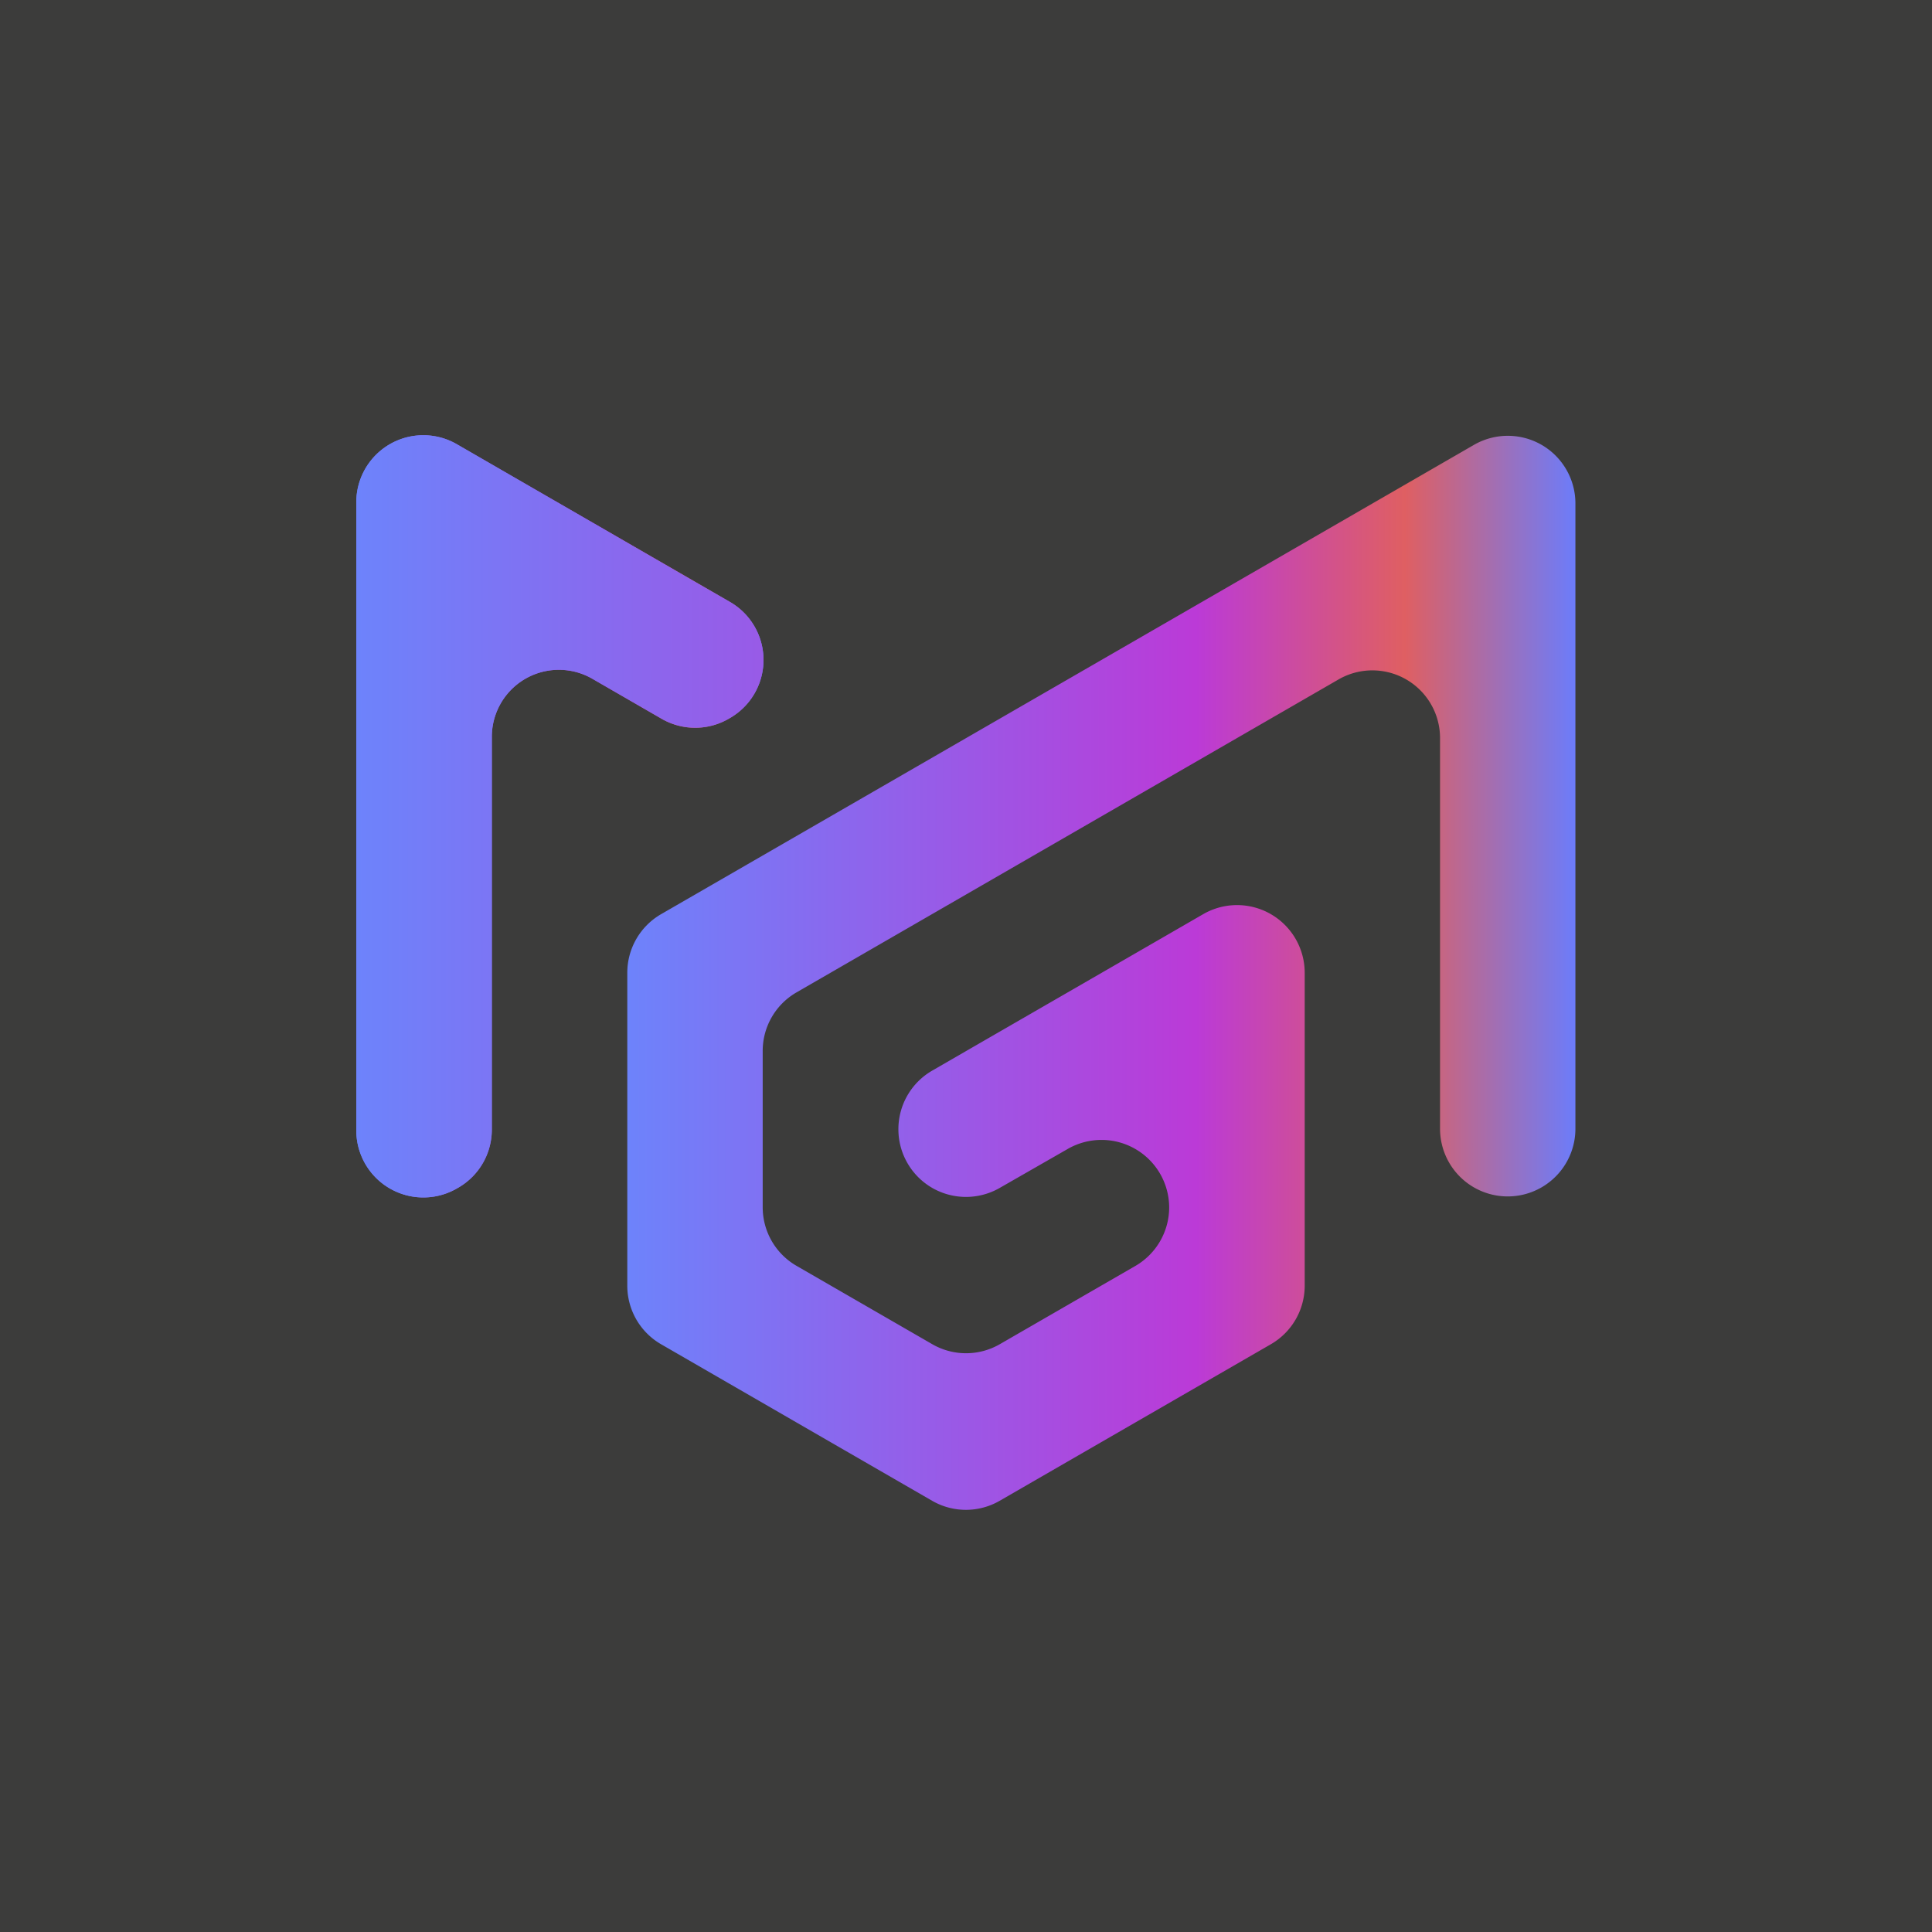 <svg id="Capa_1" data-name="Capa 1" xmlns="http://www.w3.org/2000/svg" xmlns:xlink="http://www.w3.org/1999/xlink" viewBox="0 0 595.28 595.28"><defs><style>.cls-1{fill:#3c3c3b;}.cls-2{fill:url(#Degradado_sin_nombre_86);}.cls-3{fill:url(#Degradado_sin_nombre_86-2);}.cls-4{fill:url(#Degradado_sin_nombre_86-3);}</style><linearGradient id="Degradado_sin_nombre_86" x1="109.82" y1="251.53" x2="235.25" y2="251.53" gradientUnits="userSpaceOnUse"><stop offset="0" stop-color="#6d83fb"/><stop offset="0.6" stop-color="#bb3ad7"/><stop offset="0.82" stop-color="#df5f62"/><stop offset="1" stop-color="#6c7cfa"/></linearGradient><linearGradient id="Degradado_sin_nombre_86-2" x1="193.31" y1="299.73" x2="485.45" y2="299.73" xlink:href="#Degradado_sin_nombre_86"/><linearGradient id="Degradado_sin_nombre_86-3" x1="120.14" y1="315.21" x2="495.77" y2="315.21" gradientTransform="translate(-10.32 -15.57)" xlink:href="#Degradado_sin_nombre_86"/></defs><rect class="cls-1" width="595.28" height="595.28"/><path class="cls-2" d="M224.49,221.48l.43-.25a20.64,20.64,0,0,0,0-35.76l-84.14-48.59a20.65,20.65,0,0,0-31,17.89V348.3a20.66,20.66,0,0,0,31,17.88l.44-.25a20.64,20.64,0,0,0,10.32-17.88v-121a20.65,20.65,0,0,1,31-17.89l21.3,12.3A20.64,20.64,0,0,0,224.49,221.48Z" transform="translate(0)"/><path class="cls-3" d="M475,137.07a20.87,20.87,0,0,0-20.85,0c-82.7,47.75-167.71,96.84-250.46,144.6a20.85,20.85,0,0,0-10.41,18.06v96.41a20.81,20.81,0,0,0,10.42,18.05c27.17,15.69,56.32,32.54,83.5,48.22a20.81,20.81,0,0,0,20.83,0l83.51-48.21A20.83,20.83,0,0,0,402,396.13v-96.4a20.88,20.88,0,0,0-10.42-18.06h0a20.84,20.84,0,0,0-20.86,0c-27.16,15.7-56.34,32.52-83.5,48.21a20.83,20.83,0,0,0-10.41,18.05h0A20.86,20.86,0,0,0,287.21,366h0a20.87,20.87,0,0,0,20.85,0L329,354A20.85,20.85,0,0,1,360.24,372v0a20.86,20.86,0,0,1-10.42,18.06l-41.75,24.1a20.83,20.83,0,0,1-20.84,0l-41.78-24.12A20.83,20.83,0,0,1,235,372V323.82a20.81,20.81,0,0,1,10.42-18.05l167-96.42a20.85,20.85,0,0,1,31.28,18.06V347.82a20.87,20.87,0,0,0,10.38,18h0a20.86,20.86,0,0,0,31.33-18V155.13A20.86,20.86,0,0,0,475,137.07Z" transform="translate(0)"/><path class="cls-4" d="M224.49,221.48l.43-.25a20.64,20.64,0,0,0,0-35.76l-84.14-48.59a20.65,20.65,0,0,0-31,17.89V348.3a20.66,20.66,0,0,0,31,17.88l.44-.25a20.64,20.64,0,0,0,10.32-17.88v-121a20.65,20.65,0,0,1,31-17.89l21.3,12.3A20.64,20.64,0,0,0,224.49,221.48Z" transform="translate(0)"/><path class="cls-4" d="M475,137.07a20.87,20.87,0,0,0-20.85,0c-82.7,47.75-167.71,96.84-250.46,144.6a20.85,20.85,0,0,0-10.41,18.06v96.41a20.81,20.81,0,0,0,10.42,18.05c27.17,15.69,56.32,32.54,83.5,48.22a20.81,20.81,0,0,0,20.83,0l83.51-48.21A20.83,20.83,0,0,0,402,396.13v-96.4a20.88,20.88,0,0,0-10.42-18.06h0a20.84,20.84,0,0,0-20.86,0c-27.16,15.7-56.34,32.52-83.5,48.21a20.83,20.83,0,0,0-10.41,18.05h0A20.86,20.86,0,0,0,287.21,366h0a20.87,20.87,0,0,0,20.85,0L329,354A20.85,20.85,0,0,1,360.24,372v0a20.86,20.86,0,0,1-10.42,18.06l-41.75,24.1a20.83,20.83,0,0,1-20.84,0l-41.78-24.12A20.83,20.83,0,0,1,235,372V323.82a20.81,20.81,0,0,1,10.42-18.05l167-96.42a20.85,20.85,0,0,1,31.28,18.06V347.82a20.87,20.87,0,0,0,10.38,18h0a20.86,20.86,0,0,0,31.33-18V155.13A20.86,20.86,0,0,0,475,137.07Z" transform="translate(0)"/></svg>